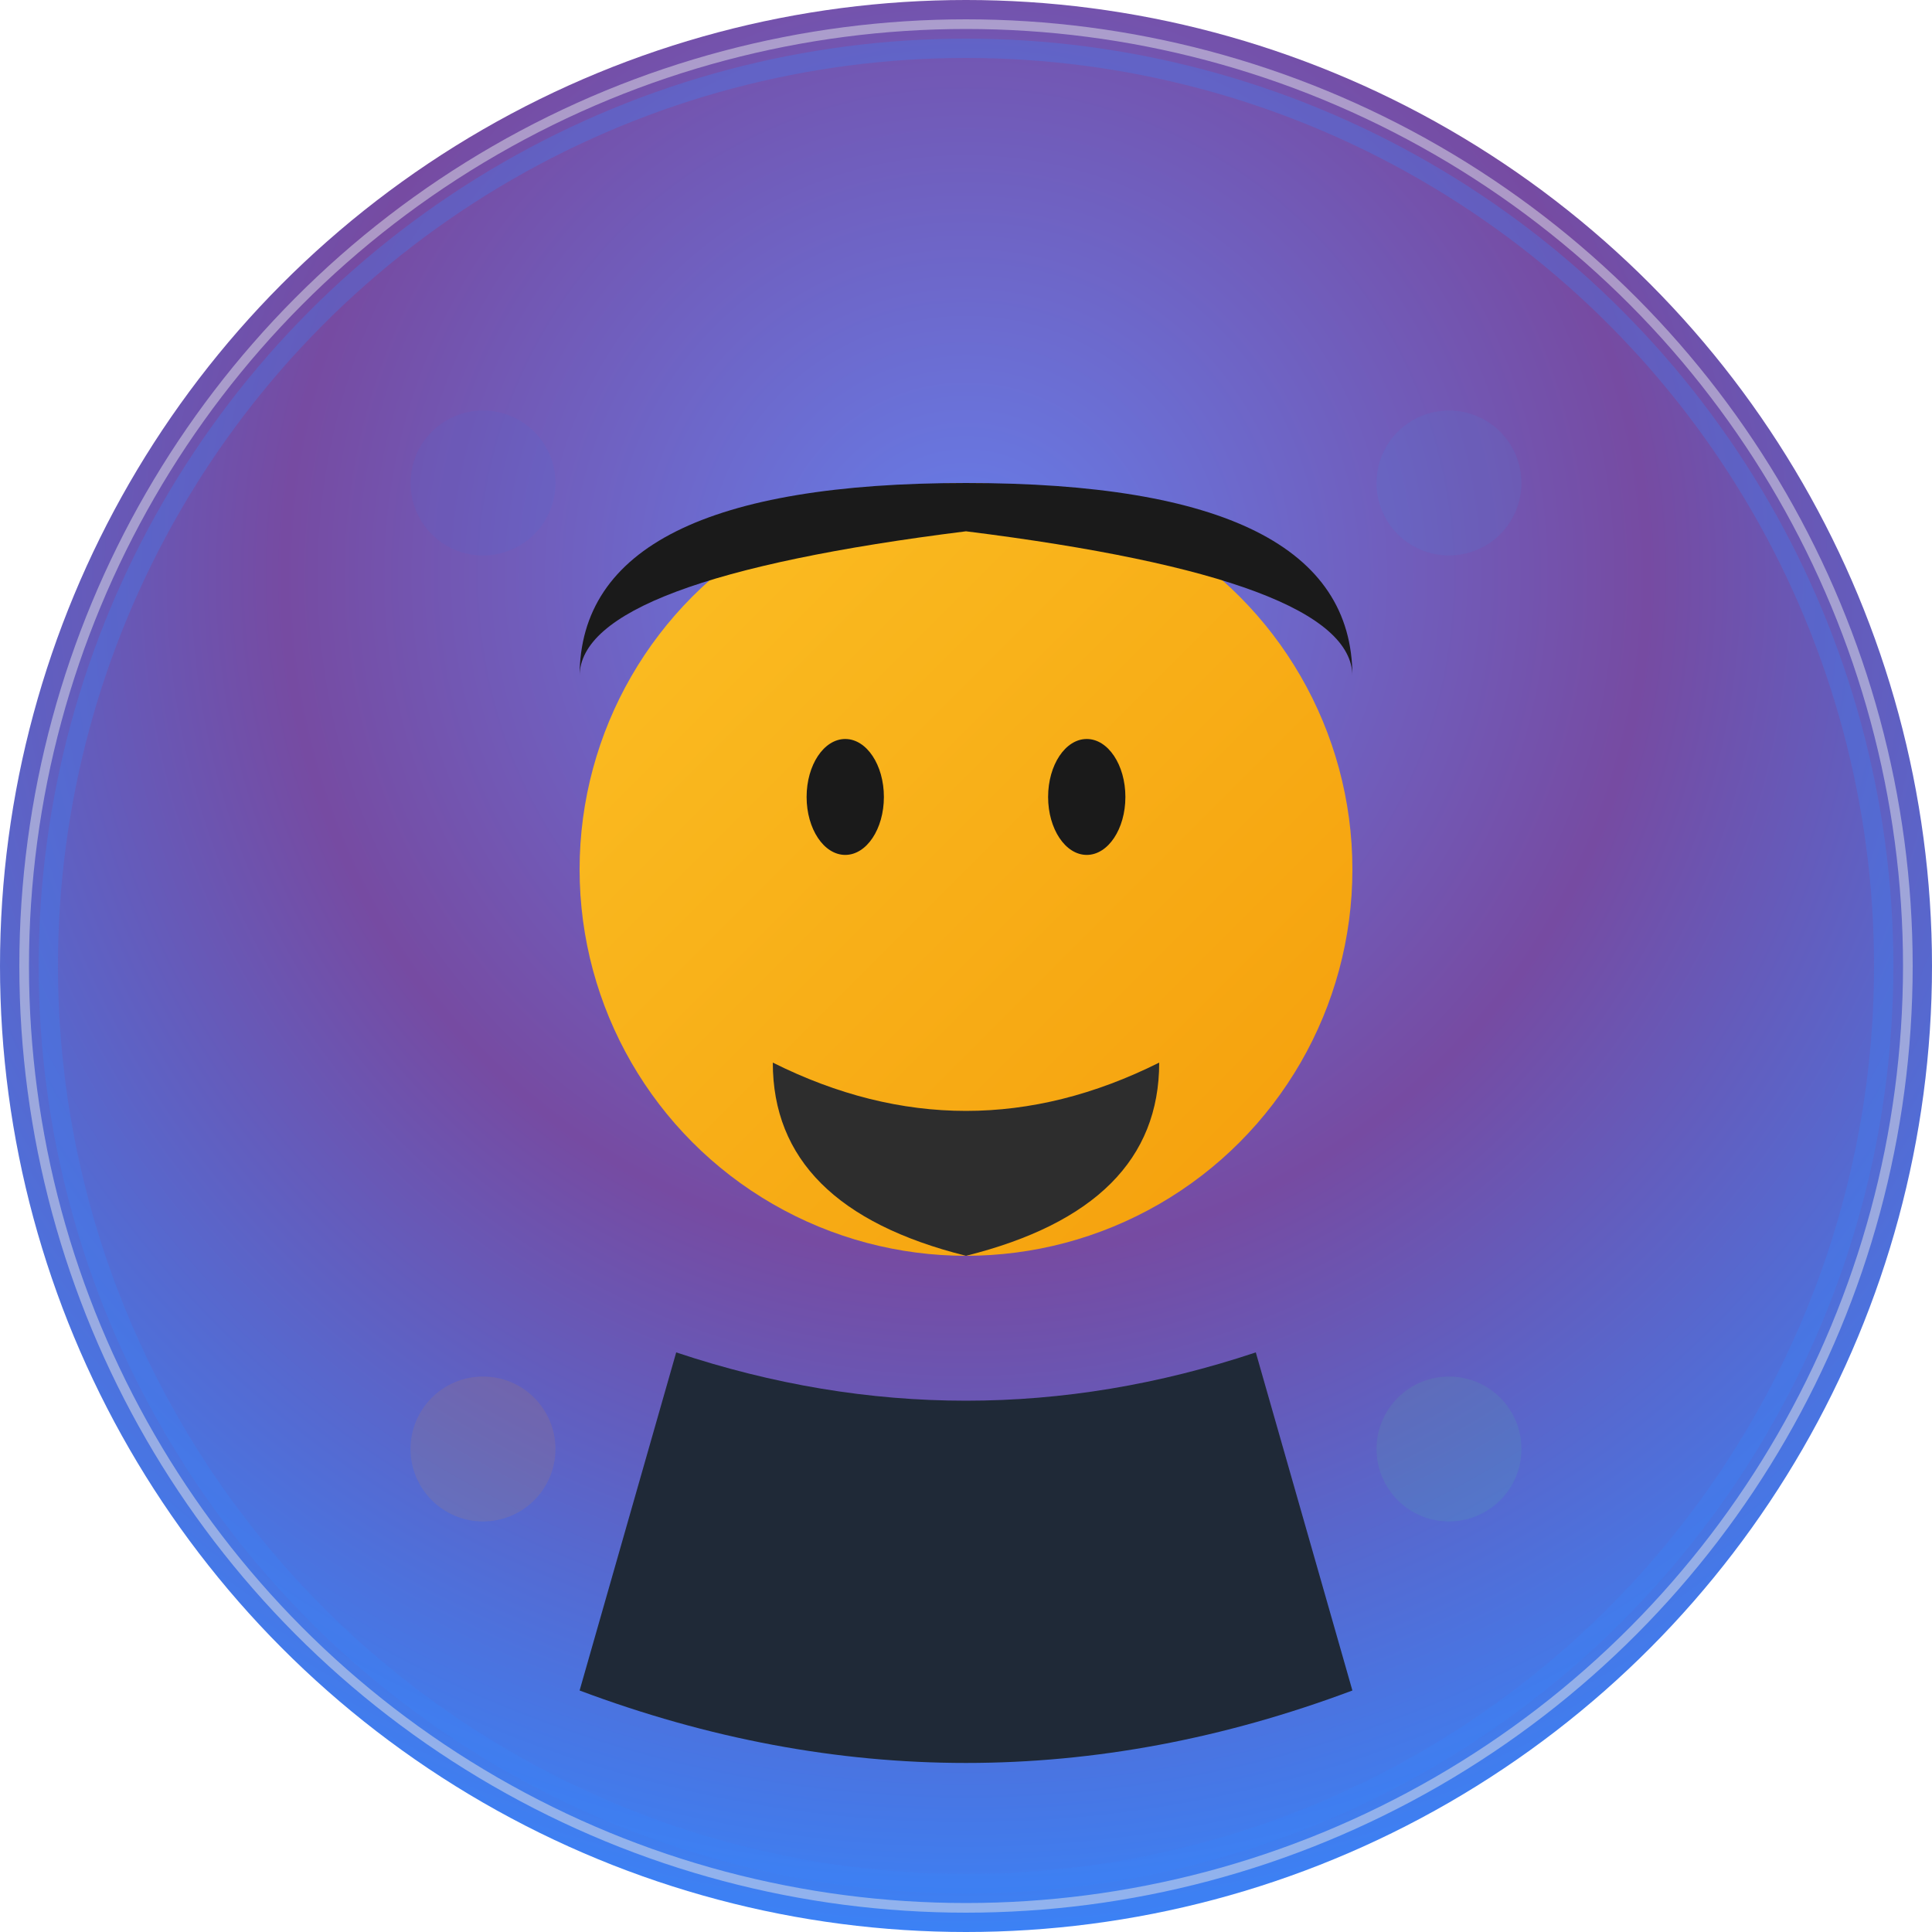 <svg width="400" height="400" viewBox="0 0 400 400" xmlns="http://www.w3.org/2000/svg">
  <defs>
    <radialGradient id="bg-gradient" cx="50%" cy="30%" r="70%">
      <stop offset="0%" style="stop-color:#667eea;stop-opacity:1" />
      <stop offset="50%" style="stop-color:#764ba2;stop-opacity:1" />
      <stop offset="100%" style="stop-color:#3b82f6;stop-opacity:1" />
    </radialGradient>
    <linearGradient id="face-gradient" x1="0%" y1="0%" x2="100%" y2="100%">
      <stop offset="0%" style="stop-color:#fbbf24;stop-opacity:1" />
      <stop offset="100%" style="stop-color:#f59e0b;stop-opacity:1" />
    </linearGradient>
  </defs>
  
  <!-- Background Circle -->
  <circle cx="200" cy="200" r="200" fill="url(#bg-gradient)" />
  
  <!-- Professional overlay -->
  <circle cx="200" cy="200" r="190" fill="none" stroke="#3b82f6" stroke-width="4" opacity="0.3" />
  
  <!-- Face -->
  <circle cx="200" cy="180" r="80" fill="url(#face-gradient)" />
  
  <!-- Hair -->
  <path d="M 120 140 Q 120 100 200 100 Q 280 100 280 140 Q 280 120 200 110 Q 120 120 120 140" fill="#1a1a1a" />
  
  <!-- Eyes -->
  <ellipse cx="175" cy="165" rx="8" ry="12" fill="#1a1a1a" />
  <ellipse cx="225" cy="165" rx="8" ry="12" fill="#1a1a1a" />
  
  <!-- Beard -->
  <path d="M 160 220 Q 200 240 240 220 Q 240 250 200 260 Q 160 250 160 220" fill="#2d2d2d" />
  
  <!-- Shirt -->
  <path d="M 140 280 Q 200 300 260 280 L 280 350 Q 200 380 120 350 Z" fill="#1f2937" />
  
  <!-- Professional tech icons overlay -->
  <g opacity="0.1">
    <!-- Kubernetes icon suggestion -->
    <circle cx="100" cy="100" r="15" fill="#326ce5" />
    <!-- Docker icon suggestion -->
    <circle cx="300" cy="100" r="15" fill="#2496ed" />
    <!-- AWS icon suggestion -->
    <circle cx="100" cy="300" r="15" fill="#ff9900" />
    <!-- Code icon suggestion -->
    <circle cx="300" cy="300" r="15" fill="#4ade80" />
  </g>
  
  <!-- Professional border -->
  <circle cx="200" cy="200" r="195" fill="none" stroke="#e5e7eb" stroke-width="2" opacity="0.5" />
</svg>